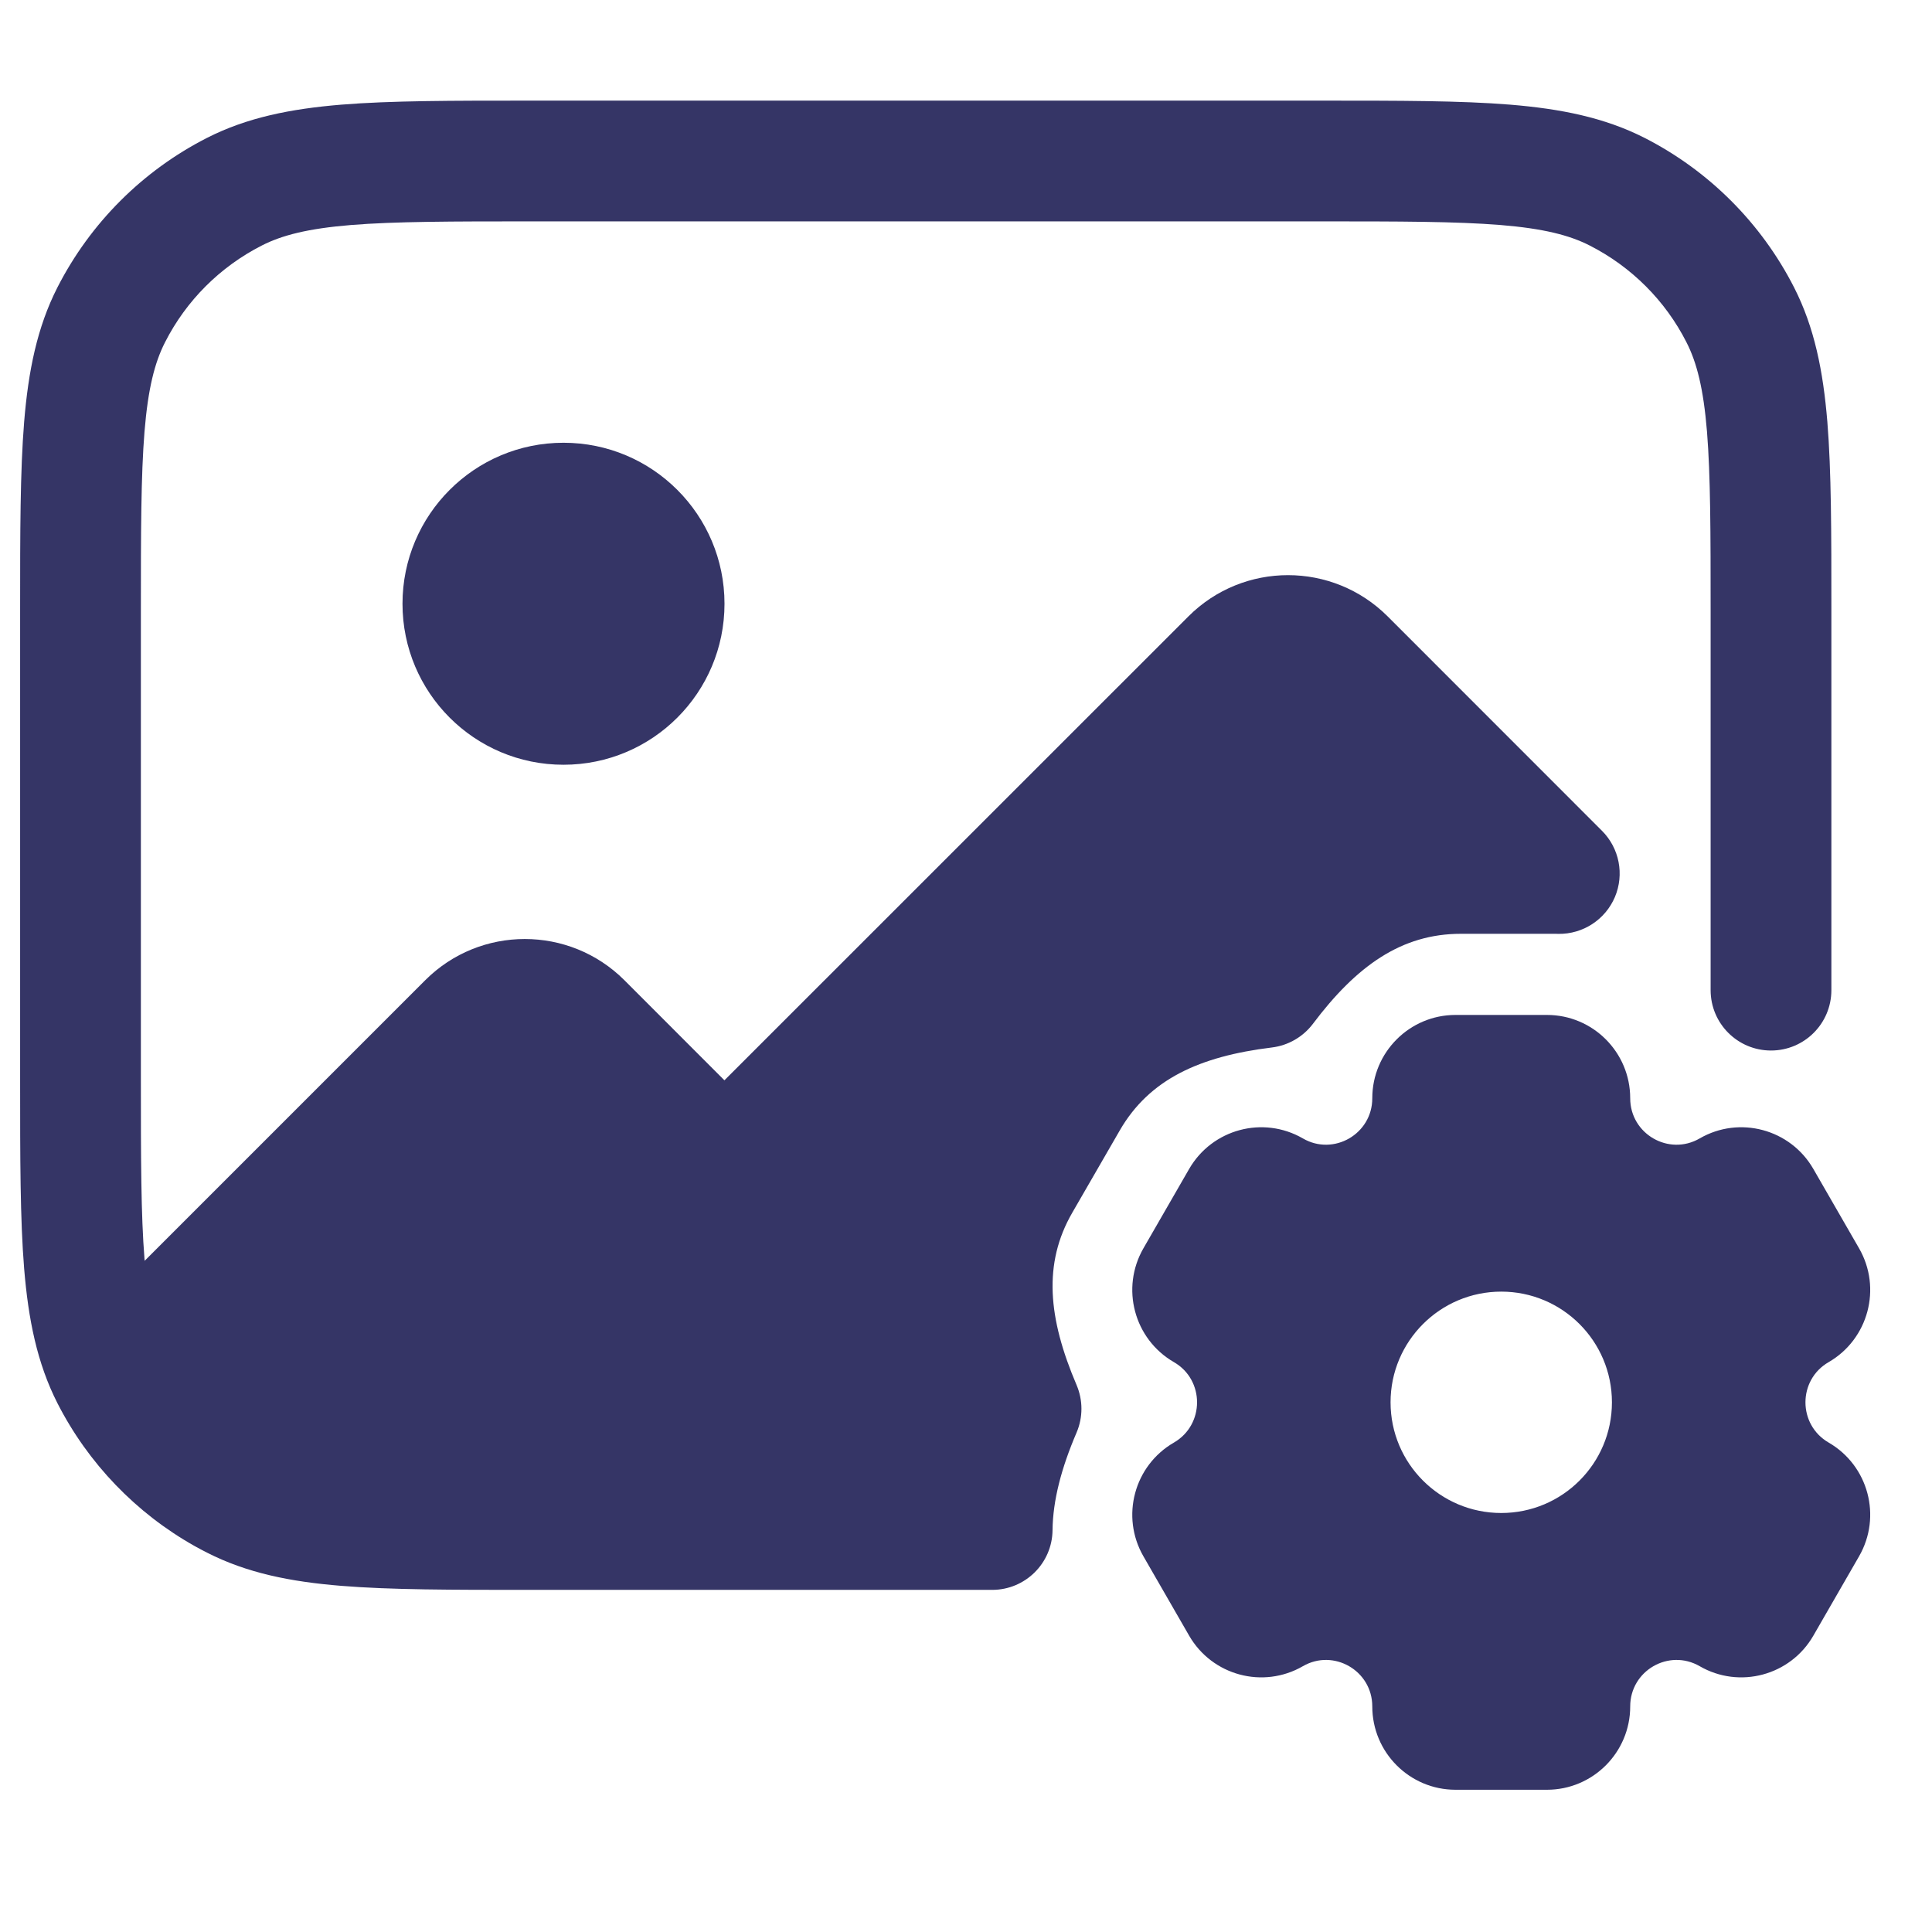 <svg width="24" height="24" viewBox="0 0 24 24" fill="none" xmlns="http://www.w3.org/2000/svg">
<path d="M6.567 1.25H16.433C17.385 1.25 18.146 1.25 18.76 1.3C19.39 1.352 19.932 1.46 20.43 1.713C21.229 2.121 21.879 2.771 22.287 3.571C22.54 4.068 22.648 4.61 22.7 5.24C22.75 5.855 22.75 6.615 22.75 7.568V12.3C22.75 12.715 22.414 13.05 22 13.05C21.586 13.05 21.25 12.715 21.25 12.3V7.6C21.25 6.608 21.249 5.909 21.205 5.363C21.161 4.825 21.078 4.503 20.95 4.252C20.687 3.734 20.266 3.314 19.748 3.05C19.497 2.922 19.175 2.839 18.638 2.795C18.092 2.751 17.392 2.75 16.4 2.75H6.6C5.608 2.75 4.908 2.751 4.362 2.795C3.825 2.839 3.503 2.922 3.252 3.05C2.734 3.314 2.313 3.734 2.05 4.252C1.922 4.503 1.839 4.825 1.795 5.363C1.751 5.909 1.75 6.608 1.75 7.6V13.4C1.75 14.393 1.751 15.092 1.795 15.638L1.797 15.662L5.282 12.177C5.965 11.494 7.073 11.494 7.757 12.177L8.999 13.42L14.763 7.657C15.446 6.974 16.554 6.974 17.238 7.657L19.9 10.32C20.116 10.536 20.18 10.861 20.061 11.143C19.942 11.424 19.664 11.605 19.359 11.601L19.328 11.6H18.147C17.411 11.6 16.852 11.997 16.309 12.719C16.186 12.881 16.003 12.987 15.801 13.012C14.901 13.122 14.278 13.407 13.911 14.041L13.321 15.063C12.955 15.696 13.019 16.375 13.374 17.206C13.454 17.394 13.454 17.607 13.374 17.795C13.184 18.238 13.079 18.64 13.075 19.008C13.071 19.419 12.736 19.75 12.325 19.75H6.568C5.615 19.75 4.855 19.75 4.24 19.7C3.61 19.649 3.068 19.541 2.571 19.287C2.521 19.262 2.471 19.235 2.422 19.208C1.691 18.798 1.095 18.179 0.713 17.43C0.46 16.932 0.352 16.39 0.3 15.76C0.25 15.146 0.25 14.385 0.25 13.433V7.568C0.25 6.615 0.25 5.855 0.3 5.24C0.352 4.61 0.46 4.068 0.713 3.571C1.121 2.771 1.771 2.121 2.571 1.713C3.068 1.46 3.61 1.352 4.24 1.3C4.854 1.25 5.615 1.25 6.567 1.25Z" fill="#353566"/>
<path d="M5 7.5C5 6.396 5.895 5.5 7 5.5C8.105 5.5 9 6.396 9 7.5C9 8.605 8.105 9.5 7 9.5C5.895 9.5 5 8.605 5 7.5Z" fill="#353566"/>
<path fill-rule="evenodd" clip-rule="evenodd" d="M14.583 17.92C14.088 18.206 13.919 18.839 14.204 19.333L14.772 20.319C15.058 20.814 15.69 20.984 16.185 20.698C16.567 20.477 17.047 20.753 17.047 21.198C17.047 21.769 17.51 22.233 18.081 22.233H19.217C19.788 22.233 20.251 21.769 20.251 21.198C20.251 20.753 20.731 20.477 21.114 20.698C21.608 20.984 22.241 20.814 22.526 20.319L23.094 19.333C23.379 18.838 23.21 18.206 22.716 17.92C22.332 17.698 22.332 17.142 22.716 16.921C23.21 16.635 23.379 16.002 23.094 15.507L22.526 14.521C22.241 14.026 21.608 13.856 21.114 14.142C20.731 14.364 20.251 14.087 20.251 13.643C20.251 13.072 19.788 12.608 19.217 12.608H18.081C17.51 12.608 17.047 13.072 17.047 13.643C17.047 14.087 16.567 14.364 16.185 14.142C15.69 13.856 15.058 14.026 14.772 14.521L14.204 15.507C13.919 16.002 14.088 16.635 14.583 16.921C14.966 17.142 14.966 17.698 14.583 17.92ZM20.024 17.42C20.024 18.18 19.409 18.795 18.649 18.795C17.89 18.795 17.274 18.18 17.274 17.42C17.274 16.661 17.89 16.045 18.649 16.045C19.409 16.045 20.024 16.661 20.024 17.42Z" fill="#353566"/>
</svg>
